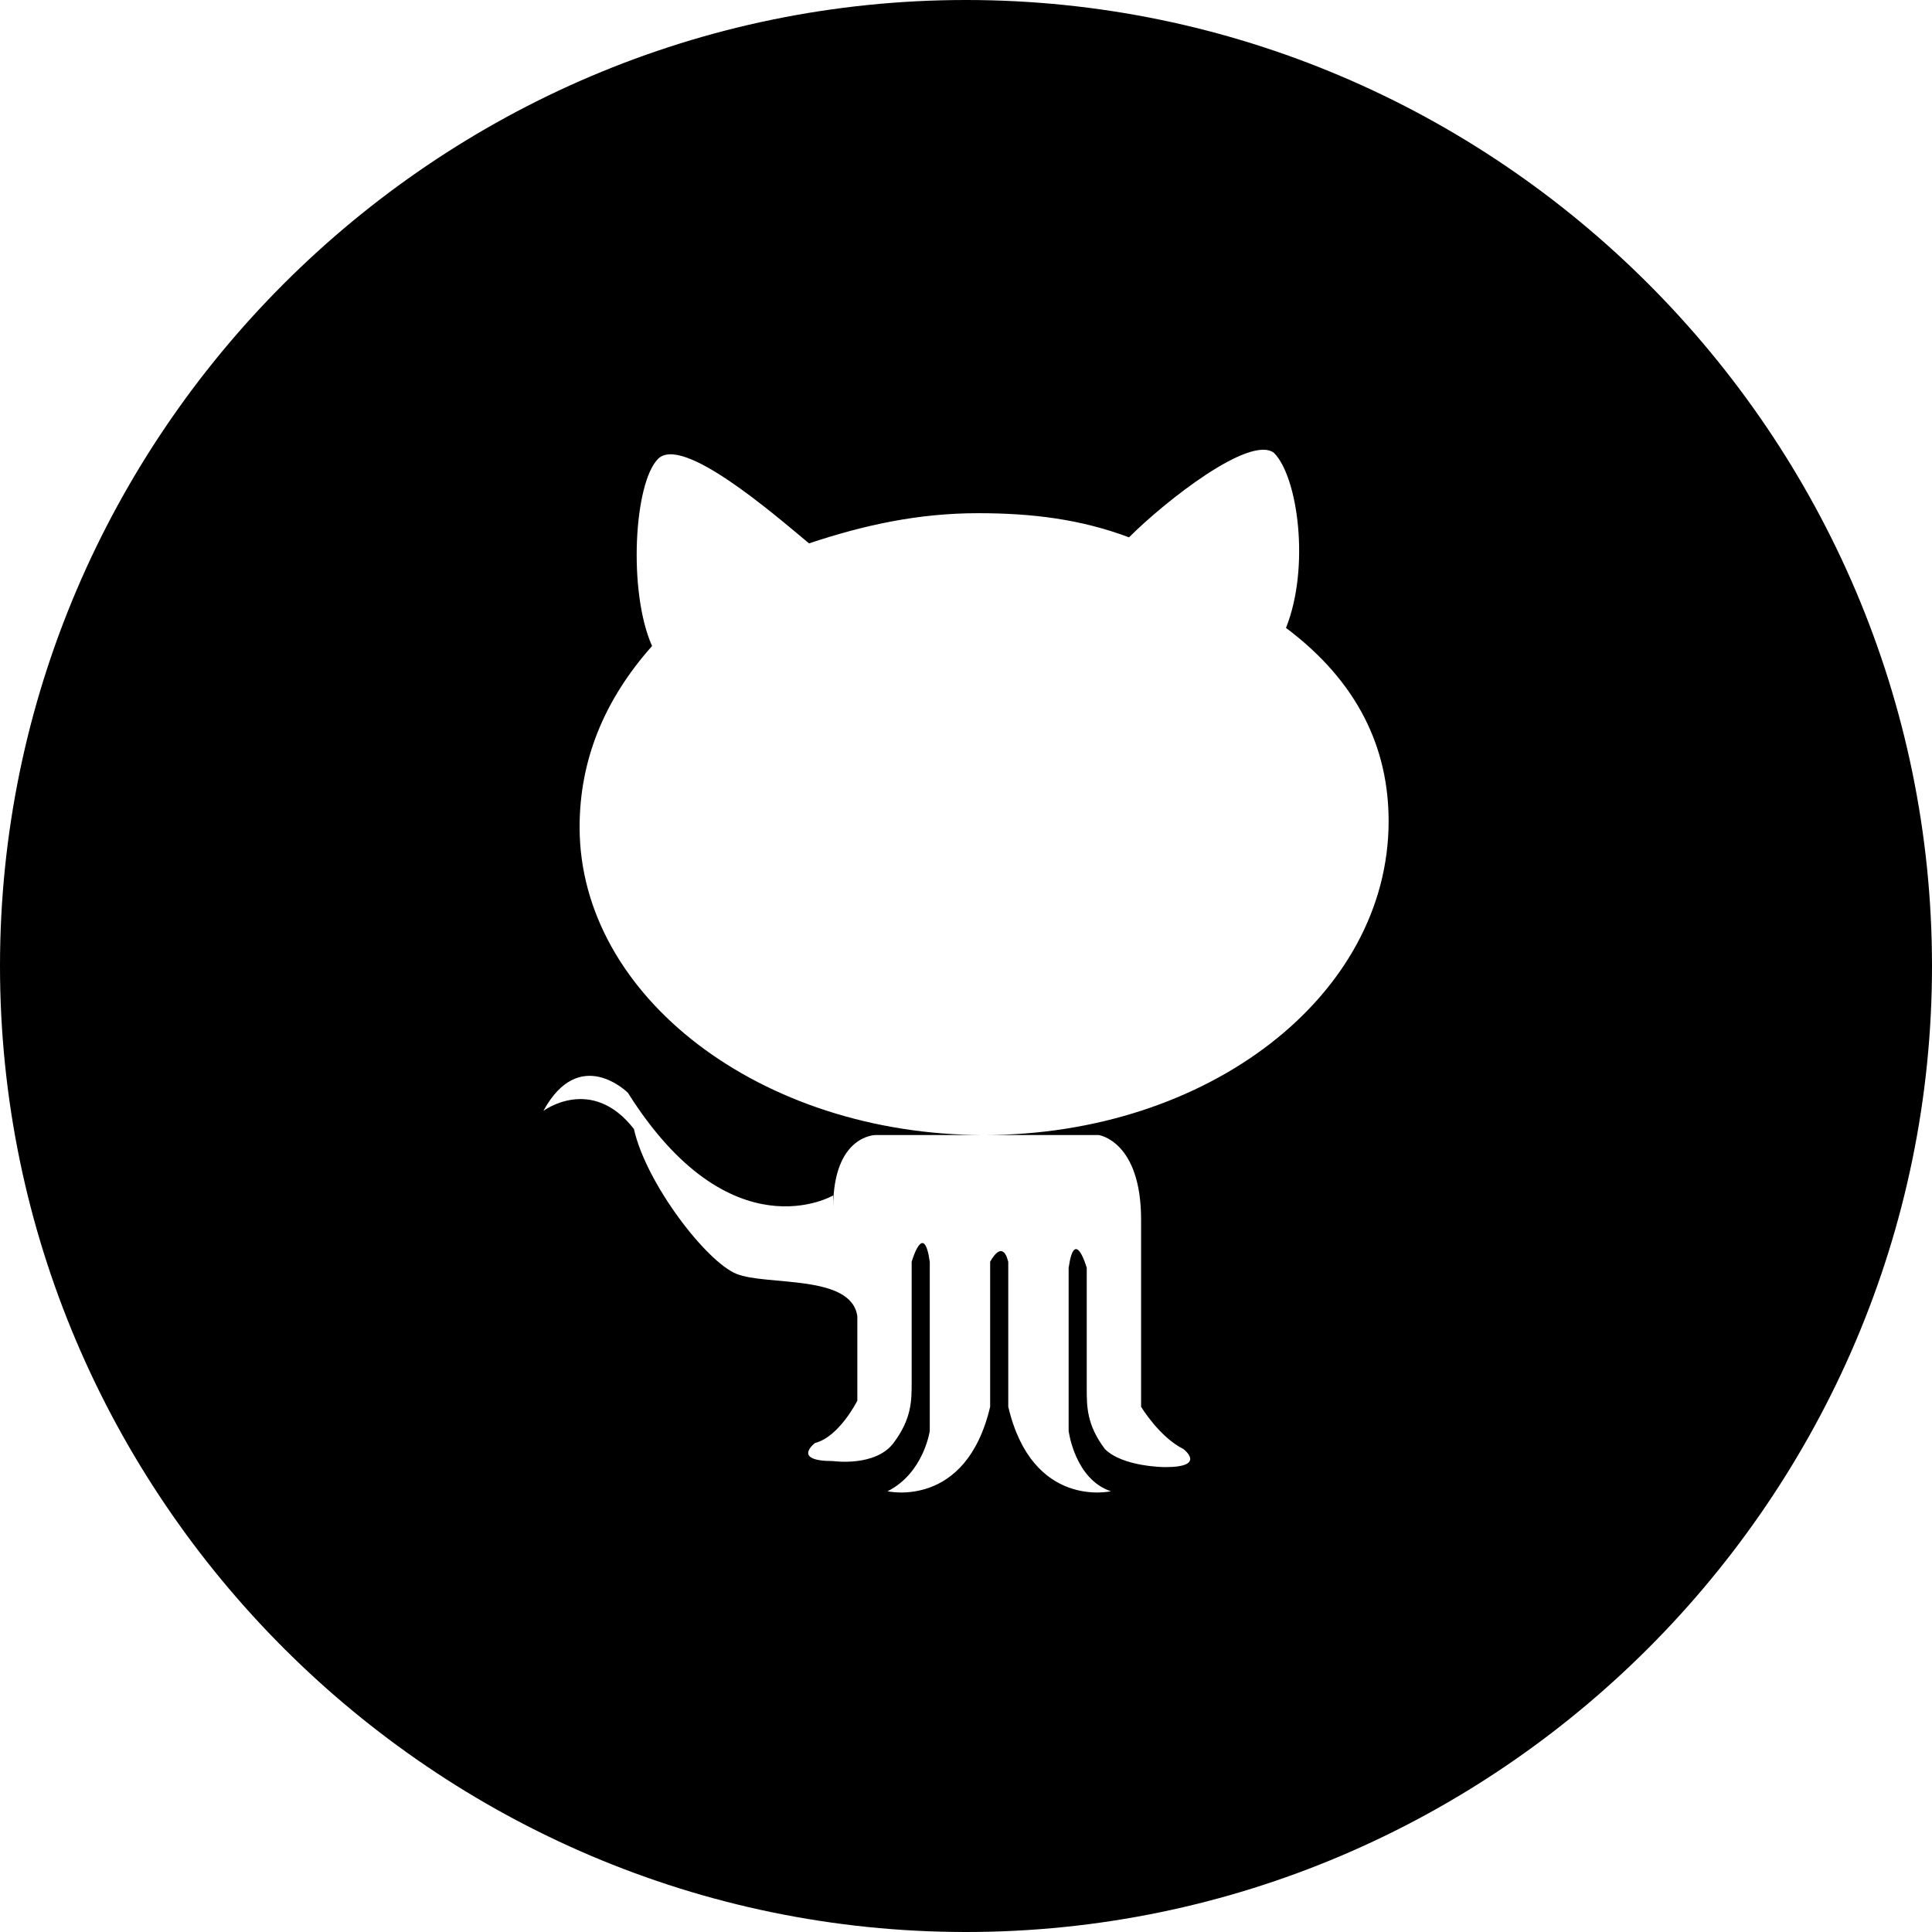 <svg xmlns="http://www.w3.org/2000/svg" width="32" height="32" viewBox="0 0 32 32"><path d="M16 0C7.2 0 0 7.2 0 16c0 8.8 7.2 16 16 16 8.8 0 16-7.2 16-16C32 7.2 24.8 0 16 0zM16.3 18.8h0.2 1.7c0 0 0.7 0.1 0.7 1.4v3.1c0 0 0.3 0.5 0.7 0.7 0 0 0.4 0.3-0.3 0.3 0 0-0.7 0-1-0.3 -0.3-0.4-0.3-0.7-0.3-1s0-2 0-2 -0.2-0.7-0.3 0v2 0.7c0 0 0.1 0.8 0.7 1 0 0-1.3 0.3-1.7-1.4v-2.4c-0.1-0.4-0.3 0-0.3 0v2.4c-0.4 1.7-1.7 1.4-1.7 1.4 0.6-0.3 0.7-1 0.7-1V22.9v-2c-0.1-0.7-0.3 0-0.3 0s0 1.7 0 2 0 0.6-0.3 1c-0.3 0.4-1 0.3-1 0.3 -0.7 0-0.3-0.3-0.3-0.3 0.4-0.1 0.7-0.7 0.7-0.7v-1.4c-0.1-0.7-1.5-0.5-2-0.7 -0.5-0.2-1.5-1.5-1.7-2.4C9.8 17.8 9 18.4 9 18.4c0.6-1.1 1.4-0.3 1.4-0.3 1.7 2.7 3.4 1.7 3.4 1.7s0 0.1 0 0.2c0-1.2 0.7-1.2 0.7-1.2h1.7H16.3c-3.7 0-6.7-2.3-6.7-5.1 0-1.1 0.4-2.1 1.2-3 -0.4-0.9-0.3-2.7 0.1-3.1 0.4-0.4 1.9 0.9 2.5 1.4 0.9-0.3 1.8-0.5 2.8-0.5 0.9 0 1.7 0.1 2.5 0.4 0.6-0.6 2-1.7 2.4-1.4 0.4 0.4 0.6 1.9 0.2 2.9C22.5 11.3 23 12.4 23 13.6 23 16.5 20 18.8 16.3 18.8z" class="icon-social"/></svg>
